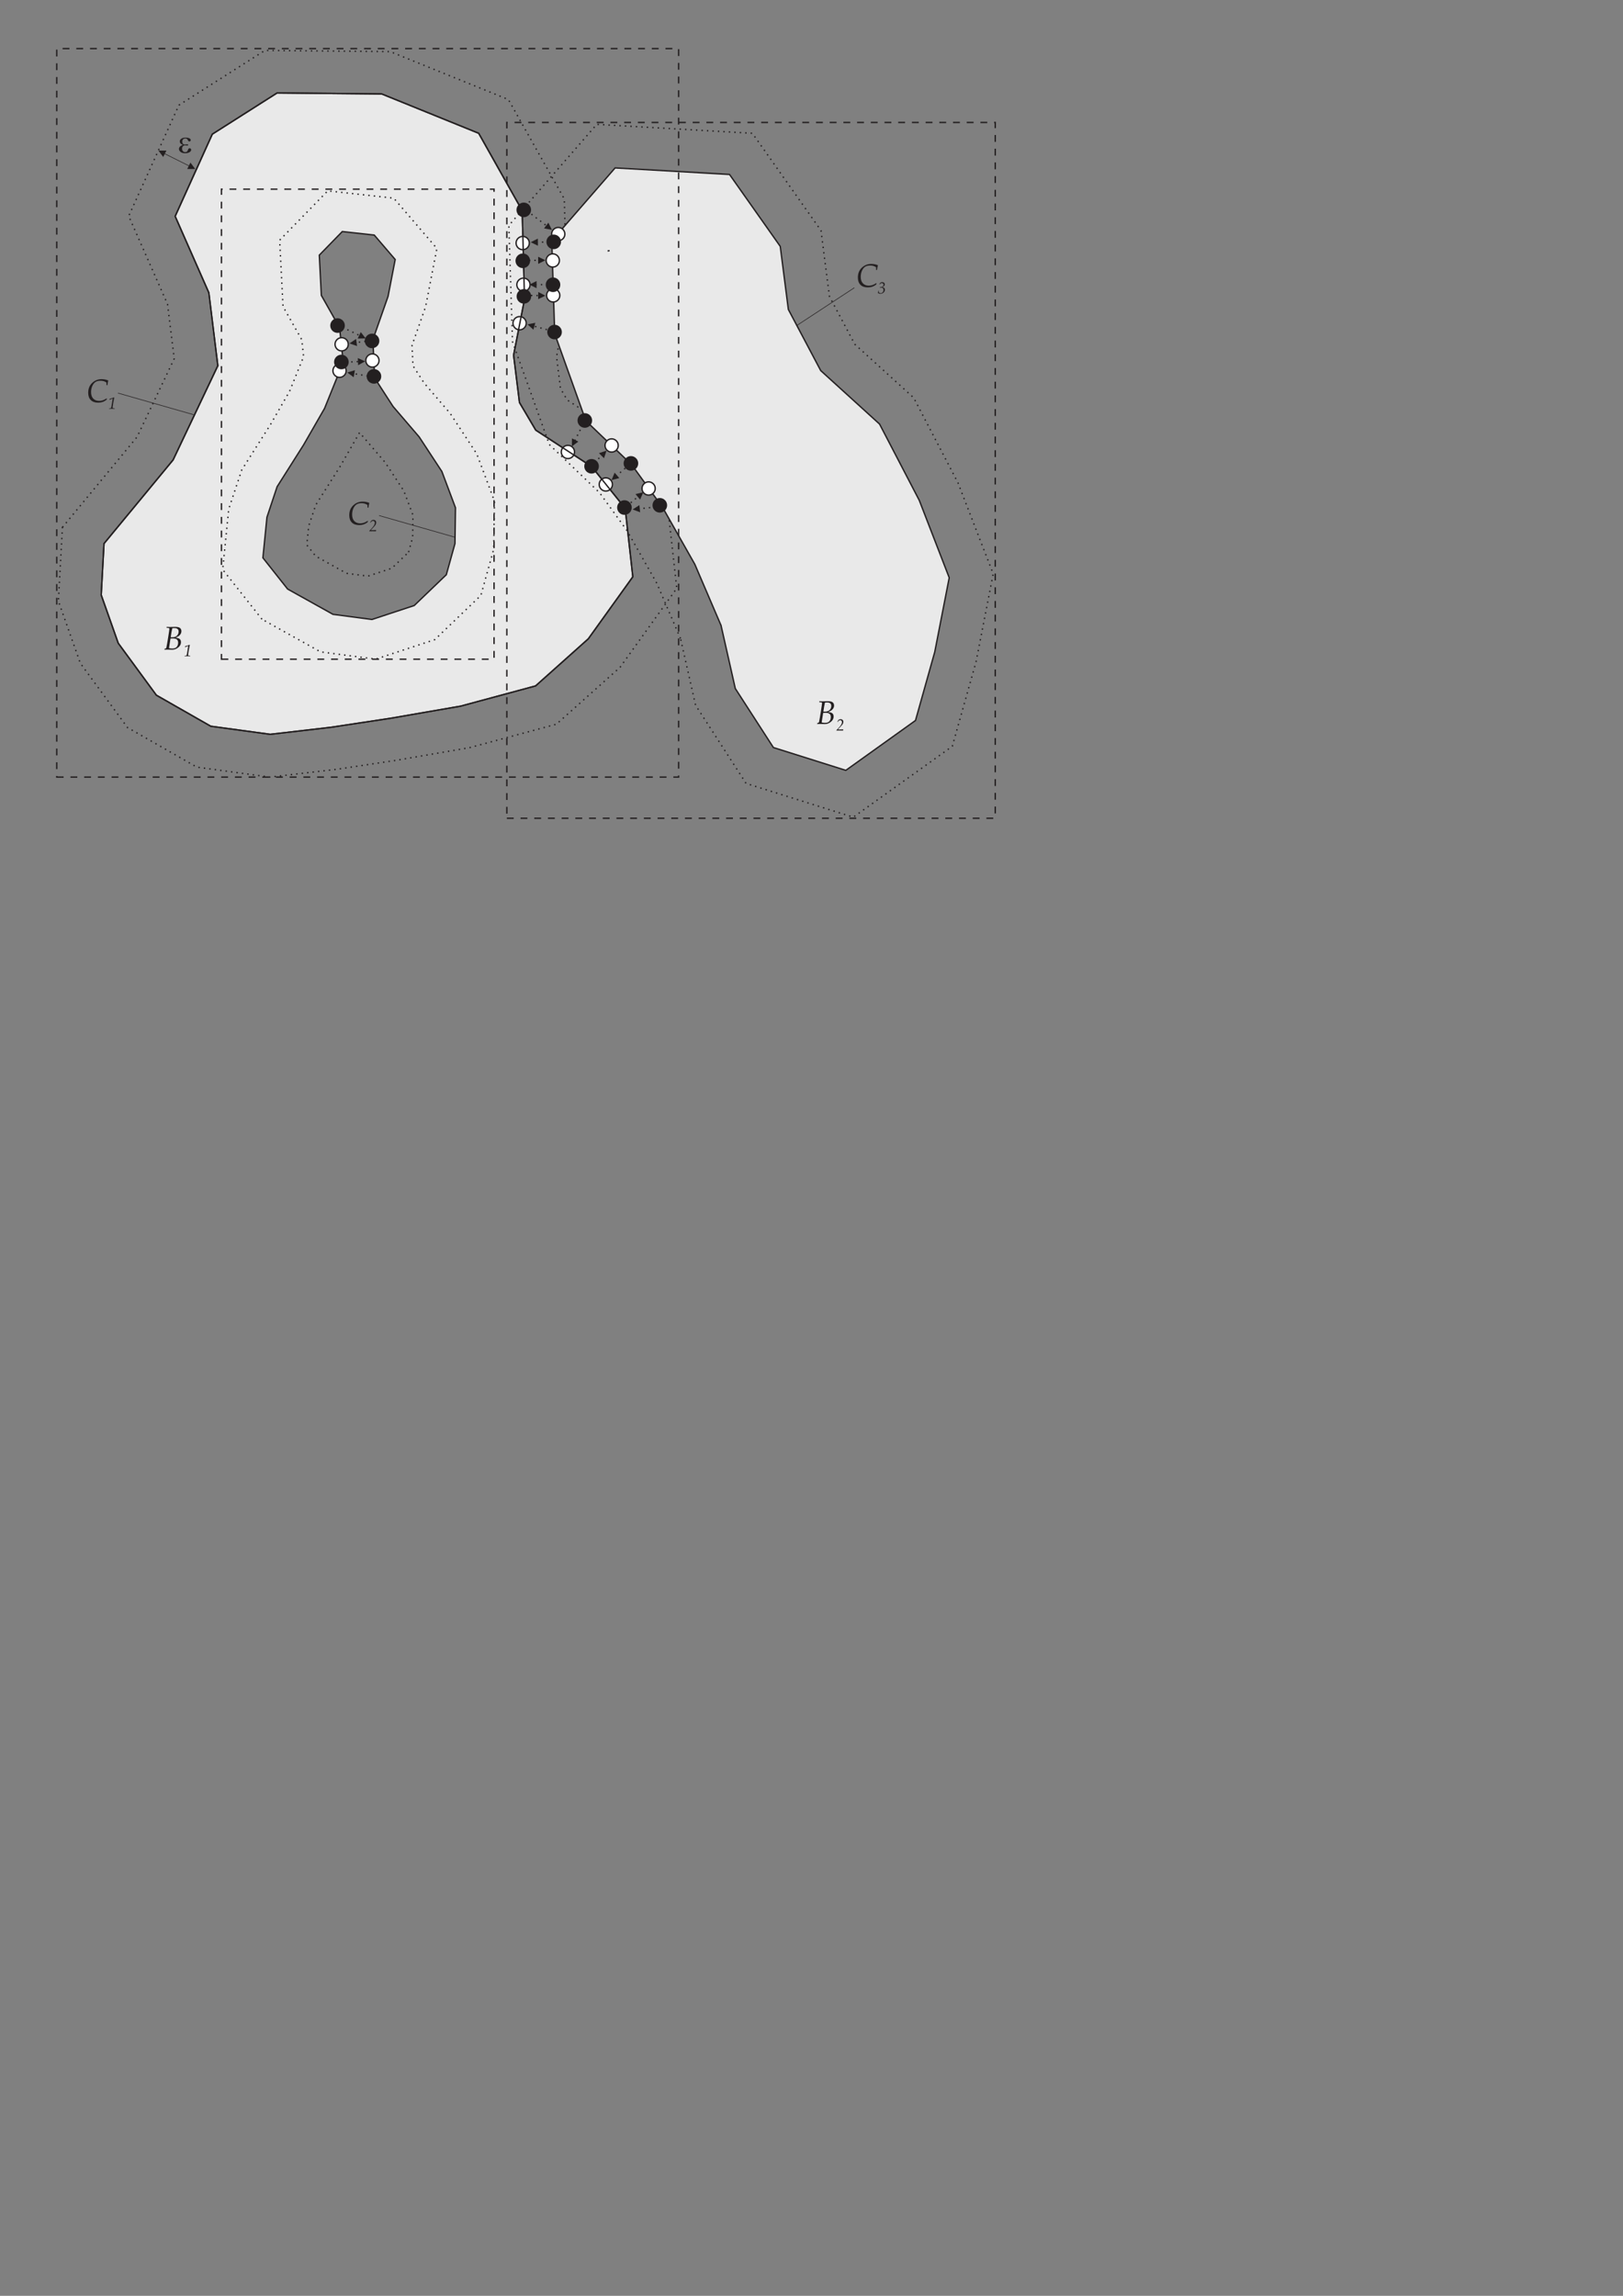 <?xml version="1.0" encoding="UTF-8" standalone="no"?>
<!-- Created with Inkscape (http://www.inkscape.org/) -->

<svg
   xmlns:dc="http://purl.org/dc/elements/1.1/"
   xmlns:cc="http://creativecommons.org/ns#"
   xmlns:rdf="http://www.w3.org/1999/02/22-rdf-syntax-ns#"
   xmlns:svg="http://www.w3.org/2000/svg"
   xmlns="http://www.w3.org/2000/svg"
   xmlns:sodipodi="http://sodipodi.sourceforge.net/DTD/sodipodi-0.dtd"
   xmlns:inkscape="http://www.inkscape.org/namespaces/inkscape"
   width="744.094"
   height="1052.362"
   id="svg2"
   version="1.1"
   inkscape:version="0.48.2 r9819"
   sodipodi:docname="contact_processing.eps">
  <rect width="100%" height="100%" fill="#808080" stroke="none"/>
  <defs
     id="defs4">
    <clipPath
       id="clipPath4410"
       clipPathUnits="userSpaceOnUse">
      <path
         id="path4412"
         clip-rule="evenodd"
         d="m 7267.37,2747.97 -196.89,640.14 -498.85,649.29 -931.52,148.31 26.14,-241.8 775.03,-122.56 486.26,-602.85 104.56,-490.13 235.27,19.6 z" />
    </clipPath>
    <clipPath
       id="clipPath4308"
       clipPathUnits="userSpaceOnUse">
      <path
         id="path4310"
         clip-rule="evenodd"
         d="m 8357.81,3638.35 -855.45,243.06 -880.06,779.8 -323.72,803.62 229.01,73.49 301.41,-728.77 854.73,-724.28 724.27,-211.43 -50.19,-235.49 z" />
    </clipPath>
    <clipPath
       id="clipPath4152"
       clipPathUnits="userSpaceOnUse">
      <path
         id="path4154"
         clip-rule="evenodd"
         d="m 4279.45,2745.78 -143.78,568.56 -614.3,646.98 -869.18,222.2 -431.32,-45.75 26.14,-228.73 431.32,32.67 745.01,-189.51 516.28,-535.89 104.56,-490.13 235.27,19.6 z" />
    </clipPath>
    <clipPath
       id="clipPath4050"
       clipPathUnits="userSpaceOnUse">
      <path
         id="path4052"
         clip-rule="evenodd"
         d="m 5369.89,3636.16 -855.45,243.06 -880.06,779.8 -323.72,803.62 229.01,73.49 301.4,-728.77 854.73,-724.28 724.28,-211.43 -50.19,-235.49 z" />
    </clipPath>
  </defs>
  <sodipodi:namedview
     id="base"
     pagecolor="#ffffff"
     bordercolor="#666666"
     borderopacity="1.0"
     inkscape:pageopacity="0.0"
     inkscape:pageshadow="2"
     inkscape:zoom="0.49497475"
     inkscape:cx="1252.9552"
     inkscape:cy="702.59986"
     inkscape:document-units="px"
     inkscape:current-layer="layer1"
     showgrid="false"
     inkscape:window-width="1920"
     inkscape:window-height="1021"
     inkscape:window-x="0"
     inkscape:window-y="27"
     inkscape:window-maximized="1" />
  <g
     inkscape:label="Layer 1"
     inkscape:groupmode="layer"
     id="layer1">
    <path
       id="path3810"
       style="fill:none;stroke:#231f20;stroke-width:0.628;stroke-linecap:butt;stroke-linejoin:miter;stroke-miterlimit:2.613;stroke-opacity:1;stroke-dasharray:0.628, 1.884;stroke-dashoffset:0"
       d="m 187.306,253.112 1.873,-6.734 0.148,-10.243 -4.184,-11.142 -8.552,-13.024 -11.737,-13.679 -8.999,15.654 -11.1,17.531 -3.233,9.71 -0.859,8.607 4.048,5.114 14.169,7.9 9.788,1.291 10.966,-3.619 7.672,-7.364 z m -158.686,-11.394 34.212,-41.42 17.048,-35.897 -3.081,-25.005 -17.794,-40.358 23.006,-50.835 39.469,-25.095 57.416,0.547 54.179,21.968 25.638,45.57 1.263,47.625 -4.83,24.683 1.815,14.602 3.1,5.258 24.445,15.938 20.803,25.915 4.979,44.443 -26.018,36.236 -29.197,26.081 -39.699,10.717 -33.393,5.774 -27.486,4.158 -30.779,3.58 -33.466,-4.561 -31.792,-18.147 -21.624,-29.478 -10.058,-28.48 1.846,-33.817 z"
       inkscape:connector-curvature="0" />
    <path
       id="path3812"
       style="fill:#e9e9e9;fill-opacity:1;fill-rule:evenodd;stroke:none"
       d="m 131.862,270.008 -11.332,-14.316 1.854,-18.596 4.669,-14.02 12.149,-19.186 9.595,-16.69 8.564,-21.164 -1.682,-15.855 -8.351,-14.783 -0.941,-18.45 10.546,-10.815 14.652,1.62 9.6,11.197 -3.277,16.92 -6.948,19.8 0.802,17.602 8.418,13.012 11.983,13.966 10.424,15.877 6.237,16.61 -0.235,16.43 -3.974,14.286 -14.698,14.107 -19.379,6.397 -17.884,-2.358 -20.792,-11.592 z m -84.172,-20.84 31.674,-38.347 20.509,-43.187 -4.123,-33.458 -15.445,-35.033 17.032,-37.642 29.715,-18.892 47.96,0.458 44.448,18.023 19.938,35.438 1.079,40.665 -5.014,25.62 2.696,21.698 7.464,12.659 25.661,16.727 15.325,19.093 3.517,31.402 -20.408,28.424 -24.164,21.585 -34.381,9.28 -32.305,5.586 -26.953,4.077 -28.008,3.257 -27.295,-3.719 -24.922,-14.226 -17.477,-23.825 -7.808,-22.111 1.286,-23.55"
       inkscape:connector-curvature="0" />
    <path
       id="path3814"
       style="fill:none;stroke:#231f20;stroke-width:0.628;stroke-linecap:butt;stroke-linejoin:miter;stroke-miterlimit:2.613;stroke-opacity:1;stroke-dasharray:none"
       d="m 131.862,270.008 -11.332,-14.316 1.854,-18.596 4.669,-14.02 12.149,-19.186 9.595,-16.69 8.564,-21.164 -1.682,-15.855 -8.351,-14.783 -0.941,-18.45 10.546,-10.815 14.652,1.62 9.6,11.197 -3.277,16.92 -6.948,19.8 0.802,17.602 8.418,13.012 11.983,13.966 10.424,15.877 6.237,16.61 -0.235,16.43 -3.974,14.286 -14.698,14.107 -19.379,6.397 -17.884,-2.358 -20.792,-11.592 z m -84.172,-20.84 31.674,-38.347 20.509,-43.187 -4.123,-33.458 -15.445,-35.033 17.032,-37.642 29.715,-18.892 47.96,0.458 44.448,18.023 19.938,35.438 1.079,40.665 -5.014,25.62 2.696,21.698 7.464,12.659 25.661,16.727 15.325,19.093 3.517,31.402 -20.408,28.424 -24.164,21.585 -34.381,9.28 -32.305,5.586 -26.953,4.077 -28.008,3.257 -27.295,-3.719 -24.922,-14.226 -17.477,-23.825 -7.808,-22.111 1.286,-23.55 z"
       inkscape:connector-curvature="0" />
    <path
       id="path3816"
       style="fill:none;stroke:#231f20;stroke-width:0.628;stroke-linecap:butt;stroke-linejoin:miter;stroke-miterlimit:2.613;stroke-opacity:1;stroke-dasharray:0.628, 1.884;stroke-dashoffset:0"
       d="m 311.99,292.696 -10.88,-25.369 -13.702,-24.182 -12.522,-17.294 -23.039,-22.065 -16.875,-47.132 -1.684,-53.295 40.301,-46.35 71.355,4.088 31.452,44.573 3.876,30.203 11.597,21.9 27.035,24.57 20.288,38.956 16.157,41.721 -7.861,40.335 -10.89,38.738 -45.404,32.494 -49.148,-15.488 -23.144,-35.831 -6.912,-30.569 z"
       inkscape:connector-curvature="0" />
    <path
       id="path3818"
       style="fill:#e9e9e9;fill-opacity:1;fill-rule:evenodd;stroke:none"
       d="m 330.566,286.668 -12.006,-27.994 -14.764,-26.059 -14.188,-19.595 -20.997,-20.108 -14.297,-39.933 -1.346,-42.615 29.038,-33.39 52.459,3 23.257,32.963 3.712,28.913 14.839,28.027 26.985,24.522 18.188,34.926 13.741,35.483 -6.635,34.046 -8.826,31.398 -31.949,22.865 -33.197,-10.462 -17.468,-27.044 -6.545,-28.942"
       inkscape:connector-curvature="0" />
    <path
       id="path3820"
       style="fill:none;stroke:#231f20;stroke-width:0.628;stroke-linecap:butt;stroke-linejoin:miter;stroke-miterlimit:2.613;stroke-opacity:1;stroke-dasharray:none"
       d="m 330.566,286.668 -12.006,-27.994 -14.764,-26.059 -14.188,-19.595 -20.997,-20.108 -14.297,-39.933 -1.346,-42.615 29.038,-33.39 52.459,3 23.257,32.963 3.712,28.913 14.839,28.027 26.985,24.522 18.188,34.926 13.741,35.483 -6.635,34.046 -8.826,31.398 -31.949,22.865 -33.197,-10.462 -17.468,-27.044 -6.545,-28.942 z"
       inkscape:connector-curvature="0" />
    <path
       id="path3822"
       style="fill:#231f20;fill-opacity:1;fill-rule:evenodd;stroke:none"
       d="m 271.217,216.77 c -1.672,0 -3.035,-1.363 -3.035,-3.034 0,-1.673 1.363,-3.035 3.035,-3.035 1.671,0 3.034,1.363 3.034,3.035 0,1.671 -1.363,3.034 -3.034,3.034"
       inkscape:connector-curvature="0" />
    <path
       id="path3824"
       style="fill:none;stroke:#231f20;stroke-width:0.628;stroke-linecap:butt;stroke-linejoin:miter;stroke-miterlimit:2.613;stroke-opacity:1;stroke-dasharray:none"
       d="m 271.217,216.77 c -1.672,0 -3.035,-1.363 -3.035,-3.034 0,-1.673 1.363,-3.035 3.035,-3.035 1.671,0 3.034,1.363 3.034,3.035 0,1.671 -1.363,3.034 -3.034,3.034 z"
       inkscape:connector-curvature="0" />
    <path
       id="path3826"
       style="fill:#231f20;fill-opacity:1;fill-rule:evenodd;stroke:none"
       d="m 286.284,235.685 c -1.672,0 -3.034,-1.363 -3.034,-3.035 0,-1.671 1.363,-3.034 3.034,-3.034 1.672,0 3.034,1.363 3.034,3.034 0,1.672 -1.363,3.035 -3.034,3.035"
       inkscape:connector-curvature="0" />
    <path
       id="path3828"
       style="fill:none;stroke:#231f20;stroke-width:0.628;stroke-linecap:butt;stroke-linejoin:miter;stroke-miterlimit:2.613;stroke-opacity:1;stroke-dasharray:none"
       d="m 286.284,235.685 c -1.672,0 -3.034,-1.363 -3.034,-3.035 0,-1.671 1.363,-3.034 3.034,-3.034 1.672,0 3.034,1.363 3.034,3.034 0,1.672 -1.363,3.035 -3.034,3.035 z"
       inkscape:connector-curvature="0" />
    <path
       id="path3830"
       style="fill:#231f20;fill-opacity:1;fill-rule:evenodd;stroke:none"
       d="m 239.69,122.574 c -1.672,0 -3.035,-1.365 -3.035,-3.038 0,-1.673 1.363,-3.038 3.035,-3.038 1.672,0 3.034,1.365 3.034,3.038 0,1.673 -1.363,3.038 -3.034,3.038"
       inkscape:connector-curvature="0" />
    <path
       id="path3832"
       style="fill:none;stroke:#231f20;stroke-width:0.628;stroke-linecap:butt;stroke-linejoin:miter;stroke-miterlimit:2.613;stroke-opacity:1;stroke-dasharray:none"
       d="m 239.69,122.574 c -1.672,0 -3.035,-1.365 -3.035,-3.038 0,-1.673 1.363,-3.038 3.035,-3.038 1.672,0 3.034,1.365 3.034,3.038 0,1.673 -1.363,3.038 -3.034,3.038 z"
       inkscape:connector-curvature="0" />
    <path
       id="path3834"
       style="fill:#231f20;fill-opacity:1;fill-rule:evenodd;stroke:none"
       d="m 240.131,99.249 c -1.671,0 -3.034,-1.365 -3.034,-3.038 0,-1.673 1.363,-3.038 3.034,-3.038 1.673,0 3.035,1.365 3.035,3.038 0,1.673 -1.363,3.038 -3.035,3.038"
       inkscape:connector-curvature="0" />
    <path
       id="path3836"
       style="fill:none;stroke:#231f20;stroke-width:0.628;stroke-linecap:butt;stroke-linejoin:miter;stroke-miterlimit:2.613;stroke-opacity:1;stroke-dasharray:none"
       d="m 240.131,99.249 c -1.671,0 -3.034,-1.365 -3.034,-3.038 0,-1.673 1.363,-3.038 3.034,-3.038 1.673,0 3.035,1.365 3.035,3.038 0,1.673 -1.363,3.038 -3.035,3.038 z"
       inkscape:connector-curvature="0" />
    <path
       id="path3838"
       style="fill:#231f20;fill-opacity:1;fill-rule:evenodd;stroke:none"
       d="m 268.121,195.776 c -1.672,0 -3.035,-1.363 -3.035,-3.034 0,-1.672 1.363,-3.035 3.035,-3.035 1.672,0 3.034,1.363 3.034,3.035 0,1.672 -1.363,3.034 -3.034,3.034"
       inkscape:connector-curvature="0" />
    <path
       id="path3840"
       style="fill:none;stroke:#231f20;stroke-width:0.628;stroke-linecap:butt;stroke-linejoin:miter;stroke-miterlimit:2.613;stroke-opacity:1;stroke-dasharray:none"
       d="m 268.121,195.776 c -1.672,0 -3.035,-1.363 -3.035,-3.034 0,-1.672 1.363,-3.035 3.035,-3.035 1.672,0 3.034,1.363 3.034,3.035 0,1.672 -1.363,3.034 -3.034,3.034 z"
       inkscape:connector-curvature="0" />
    <path
       id="path3842"
       style="fill:#231f20;fill-opacity:1;fill-rule:evenodd;stroke:none"
       d="m 289.258,215.443 c -1.671,0 -3.034,-1.363 -3.034,-3.034 0,-1.672 1.363,-3.035 3.034,-3.035 1.673,0 3.035,1.363 3.035,3.035 0,1.672 -1.363,3.034 -3.035,3.034"
       inkscape:connector-curvature="0" />
    <path
       id="path3844"
       style="fill:none;stroke:#231f20;stroke-width:0.628;stroke-linecap:butt;stroke-linejoin:miter;stroke-miterlimit:2.613;stroke-opacity:1;stroke-dasharray:none"
       d="m 289.258,215.443 c -1.671,0 -3.034,-1.363 -3.034,-3.034 0,-1.672 1.363,-3.035 3.034,-3.035 1.673,0 3.035,1.363 3.035,3.035 0,1.672 -1.363,3.034 -3.035,3.034 z"
       inkscape:connector-curvature="0" />
    <path
       id="path3846"
       style="fill:#ffffff;fill-opacity:1;fill-rule:evenodd;stroke:none"
       d="m 253.63,138.436 c -1.672,0 -3.034,-1.365 -3.034,-3.038 0,-1.673 1.363,-3.03 3.034,-3.03 1.672,0 3.034,1.357 3.034,3.03 0,1.673 -1.363,3.038 -3.034,3.038"
       inkscape:connector-curvature="0" />
    <path
       id="path3848"
       style="fill:none;stroke:#231f20;stroke-width:0.628;stroke-linecap:butt;stroke-linejoin:miter;stroke-miterlimit:2.613;stroke-opacity:1;stroke-dasharray:none"
       d="m 253.63,138.436 c -1.672,0 -3.034,-1.365 -3.034,-3.038 0,-1.673 1.363,-3.03 3.034,-3.03 1.672,0 3.034,1.357 3.034,3.03 0,1.673 -1.363,3.038 -3.034,3.038 z"
       inkscape:connector-curvature="0" />
    <path
       id="path3850"
       style="fill:#ffffff;fill-opacity:1;fill-rule:evenodd;stroke:none"
       d="m 253.434,122.424 c -1.672,0 -3.035,-1.365 -3.035,-3.03 0,-1.673 1.363,-3.038 3.035,-3.038 1.671,0 3.034,1.365 3.034,3.038 0,1.665 -1.363,3.03 -3.034,3.03"
       inkscape:connector-curvature="0" />
    <path
       id="path3852"
       style="fill:none;stroke:#231f20;stroke-width:0.628;stroke-linecap:butt;stroke-linejoin:miter;stroke-miterlimit:2.613;stroke-opacity:1;stroke-dasharray:none"
       d="m 253.434,122.424 c -1.672,0 -3.035,-1.365 -3.035,-3.03 0,-1.673 1.363,-3.038 3.035,-3.038 1.671,0 3.034,1.365 3.034,3.038 0,1.665 -1.363,3.03 -3.034,3.03 z"
       inkscape:connector-curvature="0" />
    <path
       id="path3854"
       style="fill:#ffffff;fill-opacity:1;fill-rule:evenodd;stroke:none"
       d="m 255.945,110.334 c -1.672,0 -3.034,-1.365 -3.034,-3.03 0,-1.673 1.363,-3.038 3.034,-3.038 1.672,0 3.034,1.365 3.034,3.038 0,1.665 -1.363,3.03 -3.034,3.03"
       inkscape:connector-curvature="0" />
    <path
       id="path3856"
       style="fill:none;stroke:#231f20;stroke-width:0.628;stroke-linecap:butt;stroke-linejoin:miter;stroke-miterlimit:2.613;stroke-opacity:1;stroke-dasharray:none"
       d="m 255.945,110.334 c -1.672,0 -3.034,-1.365 -3.034,-3.03 0,-1.673 1.363,-3.038 3.034,-3.038 1.672,0 3.034,1.365 3.034,3.038 0,1.665 -1.363,3.03 -3.034,3.03 z"
       inkscape:connector-curvature="0" />
    <path
       id="path3858"
       style="fill:#ffffff;fill-opacity:1;fill-rule:evenodd;stroke:none"
       d="m 238.224,151.186 c -1.672,0 -3.035,-1.365 -3.035,-3.038 0,-1.673 1.363,-3.03 3.035,-3.03 1.672,0 3.034,1.357 3.034,3.03 0,1.673 -1.363,3.038 -3.034,3.038"
       inkscape:connector-curvature="0" />
    <path
       id="path3860"
       style="fill:none;stroke:#231f20;stroke-width:0.628;stroke-linecap:butt;stroke-linejoin:miter;stroke-miterlimit:2.613;stroke-opacity:1;stroke-dasharray:none"
       d="m 238.224,151.186 c -1.672,0 -3.035,-1.365 -3.035,-3.038 0,-1.673 1.363,-3.03 3.035,-3.03 1.672,0 3.034,1.357 3.034,3.03 0,1.673 -1.363,3.038 -3.034,3.038 z"
       inkscape:connector-curvature="0" />
    <path
       id="path3862"
       style="fill:none;stroke:#231f20;stroke-width:0.628;stroke-linecap:butt;stroke-linejoin:miter;stroke-miterlimit:2.613;stroke-opacity:1;stroke-dasharray:none"
       d="m 279.474,114.871 c -0.284,0.083 -0.605,0.142 -0.913,0.142"
       inkscape:connector-curvature="0" />
    <path
       id="path3864"
       style="fill:#ffffff;fill-opacity:1;fill-rule:evenodd;stroke:none"
       d="m 239.643,114.451 c -1.671,0 -3.034,-1.365 -3.034,-3.038 0,-1.673 1.363,-3.038 3.034,-3.038 1.672,0 3.035,1.365 3.035,3.038 0,1.673 -1.363,3.038 -3.035,3.038"
       inkscape:connector-curvature="0" />
    <path
       id="path3866"
       style="fill:none;stroke:#231f20;stroke-width:0.628;stroke-linecap:butt;stroke-linejoin:miter;stroke-miterlimit:2.613;stroke-opacity:1;stroke-dasharray:none"
       d="m 239.643,114.451 c -1.671,0 -3.034,-1.365 -3.034,-3.038 0,-1.673 1.363,-3.038 3.034,-3.038 1.672,0 3.035,1.365 3.035,3.038 0,1.673 -1.363,3.038 -3.035,3.038 z"
       inkscape:connector-curvature="0" />
    <path
       id="path3868"
       style="fill:#ffffff;fill-opacity:1;fill-rule:evenodd;stroke:none"
       d="m 260.364,210.206 c -1.672,0 -3.035,-1.363 -3.035,-3.034 0,-1.672 1.363,-3.035 3.035,-3.035 1.672,0 3.034,1.363 3.034,3.035 0,1.671 -1.363,3.034 -3.034,3.034"
       inkscape:connector-curvature="0" />
    <path
       id="path3870"
       style="fill:none;stroke:#231f20;stroke-width:0.628;stroke-linecap:butt;stroke-linejoin:miter;stroke-miterlimit:2.613;stroke-opacity:1;stroke-dasharray:none"
       d="m 260.364,210.206 c -1.672,0 -3.035,-1.363 -3.035,-3.034 0,-1.672 1.363,-3.035 3.035,-3.035 1.672,0 3.034,1.363 3.034,3.035 0,1.671 -1.363,3.034 -3.034,3.034 z"
       inkscape:connector-curvature="0" />
    <path
       id="path3872"
       style="fill:#ffffff;fill-opacity:1;fill-rule:evenodd;stroke:none"
       d="m 280.413,207.231 c -1.672,0 -3.034,-1.363 -3.034,-3.034 0,-1.672 1.363,-3.034 3.034,-3.034 1.672,0 3.035,1.363 3.035,3.034 0,1.672 -1.363,3.034 -3.035,3.034"
       inkscape:connector-curvature="0" />
    <path
       id="path3874"
       style="fill:none;stroke:#231f20;stroke-width:0.628;stroke-linecap:butt;stroke-linejoin:miter;stroke-miterlimit:2.613;stroke-opacity:1;stroke-dasharray:none"
       d="m 280.413,207.231 c -1.672,0 -3.034,-1.363 -3.034,-3.034 0,-1.672 1.363,-3.034 3.034,-3.034 1.672,0 3.035,1.363 3.035,3.034 0,1.672 -1.363,3.034 -3.035,3.034 z"
       inkscape:connector-curvature="0" />
    <path
       id="path3876"
       style="fill:#ffffff;fill-opacity:1;fill-rule:evenodd;stroke:none"
       d="m 277.752,225.105 c -1.671,0 -3.034,-1.363 -3.034,-3.034 0,-1.673 1.363,-3.035 3.034,-3.035 1.673,0 3.035,1.363 3.035,3.035 0,1.671 -1.363,3.034 -3.035,3.034"
       inkscape:connector-curvature="0" />
    <path
       id="path3878"
       style="fill:none;stroke:#231f20;stroke-width:0.628;stroke-linecap:butt;stroke-linejoin:miter;stroke-miterlimit:2.613;stroke-opacity:1;stroke-dasharray:none"
       d="m 277.752,225.105 c -1.671,0 -3.034,-1.363 -3.034,-3.034 0,-1.673 1.363,-3.035 3.034,-3.035 1.673,0 3.035,1.363 3.035,3.035 0,1.671 -1.363,3.034 -3.035,3.034 z"
       inkscape:connector-curvature="0" />
    <path
       id="path3880"
       style="fill:#ffffff;fill-opacity:1;fill-rule:evenodd;stroke:none"
       d="m 297.369,226.95 c -1.671,0 -3.034,-1.363 -3.034,-3.034 0,-1.672 1.363,-3.035 3.034,-3.035 1.673,0 3.035,1.363 3.035,3.035 0,1.672 -1.363,3.034 -3.035,3.034"
       inkscape:connector-curvature="0" />
    <path
       id="path3882"
       style="fill:none;stroke:#231f20;stroke-width:0.628;stroke-linecap:butt;stroke-linejoin:miter;stroke-miterlimit:2.613;stroke-opacity:1;stroke-dasharray:none"
       d="m 297.369,226.95 c -1.671,0 -3.034,-1.363 -3.034,-3.034 0,-1.672 1.363,-3.035 3.034,-3.035 1.673,0 3.035,1.363 3.035,3.035 0,1.672 -1.363,3.034 -3.035,3.034 z"
       inkscape:connector-curvature="0" />
    <path
       id="path3884"
       style="fill:#231f20;fill-opacity:1;fill-rule:evenodd;stroke:none"
       d="m 253.86,113.904 c -1.672,0 -3.034,-1.365 -3.034,-3.038 0,-1.673 1.363,-3.038 3.034,-3.038 1.672,0 3.034,1.365 3.034,3.038 0,1.673 -1.363,3.038 -3.034,3.038"
       inkscape:connector-curvature="0" />
    <path
       id="path3886"
       style="fill:none;stroke:#231f20;stroke-width:0.628;stroke-linecap:butt;stroke-linejoin:miter;stroke-miterlimit:2.613;stroke-opacity:1;stroke-dasharray:none"
       d="m 253.86,113.904 c -1.672,0 -3.034,-1.365 -3.034,-3.038 0,-1.673 1.363,-3.038 3.034,-3.038 1.672,0 3.034,1.365 3.034,3.038 0,1.673 -1.363,3.038 -3.034,3.038 z"
       inkscape:connector-curvature="0" />
    <path
       id="path3888"
       style="fill:#231f20;fill-opacity:1;fill-rule:evenodd;stroke:none"
       d="m 254.246,155.244 c -1.672,0 -3.034,-1.357 -3.034,-3.03 0,-1.673 1.363,-3.038 3.034,-3.038 1.672,0 3.035,1.365 3.035,3.038 0,1.673 -1.363,3.03 -3.035,3.03"
       inkscape:connector-curvature="0" />
    <path
       id="path3890"
       style="fill:none;stroke:#231f20;stroke-width:0.628;stroke-linecap:butt;stroke-linejoin:miter;stroke-miterlimit:2.613;stroke-opacity:1;stroke-dasharray:none"
       d="m 254.246,155.244 c -1.672,0 -3.034,-1.357 -3.034,-3.03 0,-1.673 1.363,-3.038 3.034,-3.038 1.672,0 3.035,1.365 3.035,3.038 0,1.673 -1.363,3.03 -3.035,3.03 z"
       inkscape:connector-curvature="0" />
    <path
       id="path3892"
       style="fill:#231f20;fill-opacity:1;fill-rule:evenodd;stroke:none"
       d="m 302.502,234.657 c -1.672,0 -3.035,-1.363 -3.035,-3.034 0,-1.673 1.363,-3.035 3.035,-3.035 1.672,0 3.034,1.363 3.034,3.035 0,1.671 -1.363,3.034 -3.034,3.034"
       inkscape:connector-curvature="0" />
    <path
       id="path3894"
       style="fill:none;stroke:#231f20;stroke-width:0.628;stroke-linecap:butt;stroke-linejoin:miter;stroke-miterlimit:2.613;stroke-opacity:1;stroke-dasharray:none"
       d="m 302.502,234.657 c -1.672,0 -3.035,-1.363 -3.035,-3.034 0,-1.673 1.363,-3.035 3.035,-3.035 1.672,0 3.034,1.363 3.034,3.035 0,1.671 -1.363,3.034 -3.034,3.034 z"
       inkscape:connector-curvature="0" />
    <path
       id="path3896"
       style="fill:none;stroke:#231f20;stroke-width:0.628;stroke-linecap:butt;stroke-linejoin:miter;stroke-miterlimit:2.613;stroke-opacity:1;stroke-dasharray:0.628, 1.884;stroke-dashoffset:0"
       d="m 254.097,110.941 -7.535,0.06"
       inkscape:connector-curvature="0" />
    <path
       id="path3898"
       style="fill:#231f20;fill-opacity:1;fill-rule:evenodd;stroke:none"
       d="m 243.323,111.031 3.296,1.613 -0.029,-3.277 -3.268,1.665"
       inkscape:connector-curvature="0" />
    <path
       id="path3900"
       style="fill:none;stroke:#231f20;stroke-width:0.628;stroke-linecap:butt;stroke-linejoin:miter;stroke-miterlimit:2.613;stroke-opacity:1;stroke-dasharray:0.628, 1.884;stroke-dashoffset:0"
       d="m 239.963,119.379 6.813,-0.052"
       inkscape:connector-curvature="0" />
    <path
       id="path3902"
       style="fill:#231f20;fill-opacity:1;fill-rule:evenodd;stroke:none"
       d="m 250.015,119.304 -3.295,-1.613 0.025,3.277 3.269,-1.665"
       inkscape:connector-curvature="0" />
    <path
       id="path3904"
       style="fill:none;stroke:#231f20;stroke-width:0.628;stroke-linecap:butt;stroke-linejoin:miter;stroke-miterlimit:2.613;stroke-opacity:1;stroke-dasharray:0.628, 1.884;stroke-dashoffset:0"
       d="m 241.63,96.631 8.83,6.773"
       inkscape:connector-curvature="0" />
    <path
       id="path3906"
       style="fill:#231f20;fill-opacity:1;fill-rule:evenodd;stroke:none"
       d="m 253.03,105.376 -1.607,-3.3 -1.997,2.603 3.604,0.698"
       inkscape:connector-curvature="0" />
    <path
       id="path3908"
       style="fill:none;stroke:#231f20;stroke-width:0.628;stroke-linecap:butt;stroke-linejoin:miter;stroke-miterlimit:2.613;stroke-opacity:1;stroke-dasharray:0.628, 1.884;stroke-dashoffset:0"
       d="m 253.163,151.764 -8.206,-2.228"
       inkscape:connector-curvature="0" />
    <path
       id="path3910"
       style="fill:#231f20;fill-opacity:1;fill-rule:evenodd;stroke:none"
       d="m 241.831,148.689 2.738,2.445 0.858,-3.165 -3.596,0.72"
       inkscape:connector-curvature="0" />
    <path
       id="path3912"
       style="fill:none;stroke:#231f20;stroke-width:0.628;stroke-linecap:butt;stroke-linejoin:miter;stroke-miterlimit:2.613;stroke-opacity:1;stroke-dasharray:0.628, 1.884;stroke-dashoffset:0"
       d="m 238.398,135.376 8.403,0.113"
       inkscape:connector-curvature="0" />
    <path
       id="path3914"
       style="fill:#231f20;fill-opacity:1;fill-rule:evenodd;stroke:none"
       d="m 250.04,135.534 -3.259,-1.68 -0.046,3.277 3.304,-1.597"
       inkscape:connector-curvature="0" />
    <path
       id="path3916"
       style="fill:none;stroke:#231f20;stroke-width:0.628;stroke-linecap:butt;stroke-linejoin:miter;stroke-miterlimit:2.613;stroke-opacity:1;stroke-dasharray:0.628, 1.884;stroke-dashoffset:0"
       d="m 268.314,192.519 -4.651,9.203"
       inkscape:connector-curvature="0" />
    <path
       id="path3918"
       style="fill:#231f20;fill-opacity:1;fill-rule:evenodd;stroke:none"
       d="m 262.203,204.612 2.945,-2.188 -2.929,-1.48 -0.017,3.669"
       inkscape:connector-curvature="0" />
    <path
       id="path3920"
       style="fill:none;stroke:#231f20;stroke-width:0.628;stroke-linecap:butt;stroke-linejoin:miter;stroke-miterlimit:2.613;stroke-opacity:1;stroke-dasharray:0.628, 1.884;stroke-dashoffset:0"
       d="m 272.53,212.112 3.261,-3.256"
       inkscape:connector-curvature="0" />
    <path
       id="path3922"
       style="fill:#231f20;fill-opacity:1;fill-rule:evenodd;stroke:none"
       d="m 278.083,206.568 -3.482,1.157 2.319,2.323 1.163,-3.48"
       inkscape:connector-curvature="0" />
    <path
       id="path3924"
       style="fill:none;stroke:#231f20;stroke-width:0.628;stroke-linecap:butt;stroke-linejoin:miter;stroke-miterlimit:2.613;stroke-opacity:1;stroke-dasharray:0.628, 1.884;stroke-dashoffset:0"
       d="m 288.527,212.991 -5.696,4.944"
       inkscape:connector-curvature="0" />
    <path
       id="path3926"
       style="fill:#231f20;fill-opacity:1;fill-rule:evenodd;stroke:none"
       d="m 280.384,220.058 3.554,-0.912 -2.151,-2.479 -1.403,3.391"
       inkscape:connector-curvature="0" />
    <path
       id="path3928"
       style="fill:none;stroke:#231f20;stroke-width:0.628;stroke-linecap:butt;stroke-linejoin:miter;stroke-miterlimit:2.613;stroke-opacity:1;stroke-dasharray:0.628, 1.884;stroke-dashoffset:0"
       d="m 289.181,230.461 3.267,-2.744"
       inkscape:connector-curvature="0" />
    <path
       id="path3930"
       style="fill:#231f20;fill-opacity:1;fill-rule:evenodd;stroke:none"
       d="m 294.928,225.633 -3.568,0.854 2.111,2.514 1.457,-3.368"
       inkscape:connector-curvature="0" />
    <path
       id="path3932"
       style="fill:#231f20;fill-opacity:1;fill-rule:evenodd;stroke:none"
       d="m 253.543,133.561 c -1.671,0 -3.034,-1.357 -3.034,-3.03 0,-1.673 1.363,-3.038 3.034,-3.038 1.672,0 3.035,1.365 3.035,3.038 0,1.673 -1.363,3.03 -3.035,3.03"
       inkscape:connector-curvature="0" />
    <path
       id="path3934"
       style="fill:none;stroke:#231f20;stroke-width:0.628;stroke-linecap:butt;stroke-linejoin:miter;stroke-miterlimit:2.613;stroke-opacity:1;stroke-dasharray:none"
       d="m 253.543,133.561 c -1.671,0 -3.034,-1.357 -3.034,-3.03 0,-1.673 1.363,-3.038 3.034,-3.038 1.672,0 3.035,1.365 3.035,3.038 0,1.673 -1.363,3.03 -3.035,3.03 z"
       inkscape:connector-curvature="0" />
    <path
       id="path3936"
       style="fill:#ffffff;fill-opacity:1;fill-rule:evenodd;stroke:none"
       d="m 239.985,133.546 c -1.672,0 -3.034,-1.365 -3.034,-3.038 0,-1.665 1.363,-3.03 3.034,-3.03 1.672,0 3.034,1.365 3.034,3.03 0,1.673 -1.363,3.038 -3.034,3.038"
       inkscape:connector-curvature="0" />
    <path
       id="path3938"
       style="fill:none;stroke:#231f20;stroke-width:0.628;stroke-linecap:butt;stroke-linejoin:miter;stroke-miterlimit:2.613;stroke-opacity:1;stroke-dasharray:none"
       d="m 239.985,133.546 c -1.672,0 -3.034,-1.365 -3.034,-3.038 0,-1.665 1.363,-3.03 3.034,-3.03 1.672,0 3.034,1.365 3.034,3.03 0,1.673 -1.363,3.038 -3.034,3.038 z"
       inkscape:connector-curvature="0" />
    <path
       id="path3940"
       style="fill:#231f20;fill-opacity:1;fill-rule:evenodd;stroke:none"
       d="m 240.186,138.871 c -1.672,0 -3.034,-1.357 -3.034,-3.03 0,-1.673 1.363,-3.038 3.034,-3.038 1.672,0 3.035,1.365 3.035,3.038 0,1.673 -1.363,3.03 -3.035,3.03"
       inkscape:connector-curvature="0" />
    <path
       id="path3942"
       style="fill:none;stroke:#231f20;stroke-width:0.628;stroke-linecap:butt;stroke-linejoin:miter;stroke-miterlimit:2.613;stroke-opacity:1;stroke-dasharray:none"
       d="m 240.186,138.871 c -1.672,0 -3.034,-1.357 -3.034,-3.03 0,-1.673 1.363,-3.038 3.034,-3.038 1.672,0 3.035,1.365 3.035,3.038 0,1.673 -1.363,3.03 -3.035,3.03 z"
       inkscape:connector-curvature="0" />
    <path
       id="path3944"
       style="fill:none;stroke:#231f20;stroke-width:0.628;stroke-linecap:butt;stroke-linejoin:miter;stroke-miterlimit:2.613;stroke-opacity:1;stroke-dasharray:0.628, 1.884;stroke-dashoffset:0"
       d="m 253.627,130.486 -7.671,-0.015"
       inkscape:connector-curvature="0" />
    <path
       id="path3946"
       style="fill:#231f20;fill-opacity:1;fill-rule:evenodd;stroke:none"
       d="m 242.718,130.464 3.277,1.643 0.009,-3.277 -3.287,1.635"
       inkscape:connector-curvature="0" />
    <path
       id="path3948"
       style="fill:none;stroke:#231f20;stroke-width:0.628;stroke-linecap:butt;stroke-linejoin:miter;stroke-miterlimit:2.613;stroke-opacity:1;stroke-dasharray:0.628, 1.884;stroke-dashoffset:0"
       d="m 303.094,232.154 -9.824,1.033"
       inkscape:connector-curvature="0" />
    <path
       id="path3950"
       style="fill:#231f20;fill-opacity:1;fill-rule:evenodd;stroke:none"
       d="m 290.049,233.526 3.436,1.289 -0.344,-3.265 -3.092,1.976"
       inkscape:connector-curvature="0" />
    <path
       id="path3952"
       style="fill:#231f20;fill-opacity:1;fill-rule:evenodd;stroke:none"
       d="m 154.752,152.274 c -1.672,0 -3.034,-1.365 -3.034,-3.038 0,-1.665 1.363,-3.03 3.034,-3.03 1.672,0 3.035,1.365 3.035,3.03 0,1.673 -1.363,3.038 -3.035,3.038"
       inkscape:connector-curvature="0" />
    <path
       id="path3954"
       style="fill:none;stroke:#231f20;stroke-width:0.628;stroke-linecap:butt;stroke-linejoin:miter;stroke-miterlimit:2.613;stroke-opacity:1;stroke-dasharray:none"
       d="m 154.752,152.274 c -1.672,0 -3.034,-1.365 -3.034,-3.038 0,-1.665 1.363,-3.03 3.034,-3.03 1.672,0 3.035,1.365 3.035,3.03 0,1.673 -1.363,3.038 -3.035,3.038 z"
       inkscape:connector-curvature="0" />
    <path
       id="path3956"
       style="fill:#231f20;fill-opacity:1;fill-rule:evenodd;stroke:none"
       d="m 170.571,159.301 c -1.672,0 -3.034,-1.357 -3.034,-3.03 0,-1.673 1.363,-3.038 3.034,-3.038 1.672,0 3.034,1.365 3.034,3.038 0,1.673 -1.363,3.03 -3.034,3.03"
       inkscape:connector-curvature="0" />
    <path
       id="path3958"
       style="fill:none;stroke:#231f20;stroke-width:0.628;stroke-linecap:butt;stroke-linejoin:miter;stroke-miterlimit:2.613;stroke-opacity:1;stroke-dasharray:none"
       d="m 170.571,159.301 c -1.672,0 -3.034,-1.357 -3.034,-3.03 0,-1.673 1.363,-3.038 3.034,-3.038 1.672,0 3.034,1.365 3.034,3.038 0,1.673 -1.363,3.03 -3.034,3.03 z"
       inkscape:connector-curvature="0" />
    <path
       id="path3960"
       style="fill:#231f20;fill-opacity:1;fill-rule:evenodd;stroke:none"
       d="m 171.449,175.561 c -1.671,0 -3.034,-1.365 -3.034,-3.03 0,-1.673 1.363,-3.038 3.034,-3.038 1.673,0 3.035,1.365 3.035,3.038 0,1.665 -1.363,3.03 -3.035,3.03"
       inkscape:connector-curvature="0" />
    <path
       id="path3962"
       style="fill:none;stroke:#231f20;stroke-width:0.628;stroke-linecap:butt;stroke-linejoin:miter;stroke-miterlimit:2.613;stroke-opacity:1;stroke-dasharray:none"
       d="m 171.449,175.561 c -1.671,0 -3.034,-1.365 -3.034,-3.03 0,-1.673 1.363,-3.038 3.034,-3.038 1.673,0 3.035,1.365 3.035,3.038 0,1.665 -1.363,3.03 -3.035,3.03 z"
       inkscape:connector-curvature="0" />
    <path
       id="path3964"
       style="fill:#ffffff;fill-opacity:1;fill-rule:evenodd;stroke:none"
       d="m 156.639,160.854 c -1.672,0 -3.034,-1.365 -3.034,-3.038 0,-1.673 1.363,-3.03 3.034,-3.03 1.672,0 3.035,1.357 3.035,3.03 0,1.673 -1.363,3.038 -3.035,3.038"
       inkscape:connector-curvature="0" />
    <path
       id="path3966"
       style="fill:none;stroke:#231f20;stroke-width:0.628;stroke-linecap:butt;stroke-linejoin:miter;stroke-miterlimit:2.613;stroke-opacity:1;stroke-dasharray:none"
       d="m 156.639,160.854 c -1.672,0 -3.034,-1.365 -3.034,-3.038 0,-1.673 1.363,-3.03 3.034,-3.03 1.672,0 3.035,1.357 3.035,3.03 0,1.673 -1.363,3.038 -3.035,3.038 z"
       inkscape:connector-curvature="0" />
    <path
       id="path3968"
       style="fill:#ffffff;fill-opacity:1;fill-rule:evenodd;stroke:none"
       d="m 155.668,172.981 c -1.671,0 -3.034,-1.365 -3.034,-3.038 0,-1.673 1.363,-3.038 3.034,-3.038 1.672,0 3.035,1.365 3.035,3.038 0,1.673 -1.363,3.038 -3.035,3.038"
       inkscape:connector-curvature="0" />
    <path
       id="path3970"
       style="fill:none;stroke:#231f20;stroke-width:0.628;stroke-linecap:butt;stroke-linejoin:miter;stroke-miterlimit:2.613;stroke-opacity:1;stroke-dasharray:none"
       d="m 155.668,172.981 c -1.671,0 -3.034,-1.365 -3.034,-3.038 0,-1.673 1.363,-3.038 3.034,-3.038 1.672,0 3.035,1.365 3.035,3.038 0,1.673 -1.363,3.038 -3.035,3.038 z"
       inkscape:connector-curvature="0" />
    <path
       id="path3972"
       style="fill:#231f20;fill-opacity:1;fill-rule:evenodd;stroke:none"
       d="m 156.51,168.969 c -1.672,0 -3.035,-1.357 -3.035,-3.03 0,-1.673 1.363,-3.038 3.035,-3.038 1.671,0 3.034,1.365 3.034,3.038 0,1.673 -1.363,3.03 -3.034,3.03"
       inkscape:connector-curvature="0" />
    <path
       id="path3974"
       style="fill:none;stroke:#231f20;stroke-width:0.628;stroke-linecap:butt;stroke-linejoin:miter;stroke-miterlimit:2.613;stroke-opacity:1;stroke-dasharray:none"
       d="m 156.51,168.969 c -1.672,0 -3.035,-1.357 -3.035,-3.03 0,-1.673 1.363,-3.038 3.035,-3.038 1.671,0 3.034,1.365 3.034,3.038 0,1.673 -1.363,3.03 -3.034,3.03 z"
       inkscape:connector-curvature="0" />
    <path
       id="path3976"
       style="fill:none;stroke:#231f20;stroke-width:0.628;stroke-linecap:butt;stroke-linejoin:miter;stroke-miterlimit:2.613;stroke-opacity:1;stroke-dasharray:0.628, 1.884;stroke-dashoffset:0"
       d="m 154.716,148.936 10.015,4.785"
       inkscape:connector-curvature="0" />
    <path
       id="path3978"
       style="fill:#231f20;fill-opacity:1;fill-rule:evenodd;stroke:none"
       d="m 167.653,155.116 -2.255,-2.895 -1.414,2.962 3.669,-0.068"
       inkscape:connector-curvature="0" />
    <path
       id="path3980"
       style="fill:none;stroke:#231f20;stroke-width:0.628;stroke-linecap:butt;stroke-linejoin:miter;stroke-miterlimit:2.613;stroke-opacity:1;stroke-dasharray:0.628, 1.884;stroke-dashoffset:0"
       d="m 155.997,166.111 8.163,-0.345"
       inkscape:connector-curvature="0" />
    <path
       id="path3982"
       style="fill:#231f20;fill-opacity:1;fill-rule:evenodd;stroke:none"
       d="m 167.397,165.631 -3.349,-1.5 0.14,3.277 3.21,-1.778"
       inkscape:connector-curvature="0" />
    <path
       id="path3984"
       style="fill:#ffffff;fill-opacity:1;fill-rule:evenodd;stroke:none"
       d="m 170.741,168.286 c -1.672,0 -3.035,-1.357 -3.035,-3.03 0,-1.673 1.363,-3.038 3.035,-3.038 1.672,0 3.034,1.365 3.034,3.038 0,1.673 -1.363,3.03 -3.034,3.03"
       inkscape:connector-curvature="0" />
    <path
       id="path3986"
       style="fill:none;stroke:#231f20;stroke-width:0.628;stroke-linecap:butt;stroke-linejoin:miter;stroke-miterlimit:2.613;stroke-opacity:1;stroke-dasharray:none"
       d="m 170.741,168.286 c -1.672,0 -3.035,-1.357 -3.035,-3.03 0,-1.673 1.363,-3.038 3.035,-3.038 1.672,0 3.034,1.365 3.034,3.038 0,1.673 -1.363,3.03 -3.034,3.03 z"
       inkscape:connector-curvature="0" />
    <path
       id="path3988"
       style="fill:none;stroke:#231f20;stroke-width:0.628;stroke-linecap:butt;stroke-linejoin:miter;stroke-miterlimit:2.613;stroke-opacity:1;stroke-dasharray:0.628, 1.884;stroke-dashoffset:0"
       d="m 170.099,156.114 -6.661,0.885"
       inkscape:connector-curvature="0" />
    <path
       id="path3990"
       style="fill:#231f20;fill-opacity:1;fill-rule:evenodd;stroke:none"
       d="m 160.227,157.426 3.47,1.192 -0.431,-3.255 -3.038,2.062"
       inkscape:connector-curvature="0" />
    <path
       id="path3992"
       style="fill:none;stroke:#231f20;stroke-width:0.628;stroke-linecap:butt;stroke-linejoin:miter;stroke-miterlimit:2.613;stroke-opacity:1;stroke-dasharray:0.628, 1.884;stroke-dashoffset:0"
       d="m 171.124,172.779 -8.729,-1.478"
       inkscape:connector-curvature="0" />
    <path
       id="path3994"
       style="fill:#231f20;fill-opacity:1;fill-rule:evenodd;stroke:none"
       d="m 159.202,170.754 2.961,2.167 0.549,-3.232 -3.51,1.065"
       inkscape:connector-curvature="0" />
    <path
       id="path3996"
       style="fill:none;stroke:#231f20;stroke-width:0.628;stroke-linecap:butt;stroke-linejoin:miter;stroke-miterlimit:2.613;stroke-opacity:1;stroke-dasharray:none"
       d="m 47.691,249.168 31.674,-38.347 20.509,-43.187 -4.123,-33.458 -15.445,-35.033 17.032,-37.642 29.715,-18.892 47.96,0.458 44.448,18.023 19.938,35.438 1.079,40.665 -5.014,25.62 2.696,21.698 7.464,12.659 25.661,16.727 15.325,19.093 3.517,31.402 -20.408,28.424 -24.164,21.585 -34.381,9.28 -32.305,5.586 -26.953,4.077 -28.008,3.257 -27.295,-3.719 -24.922,-14.226 -17.477,-23.825 -7.808,-22.111 1.286,-23.55 z"
       inkscape:connector-curvature="0" />
    <path
       id="path3998"
       style="fill:none;stroke:#231f20;stroke-width:0.628;stroke-linecap:butt;stroke-linejoin:miter;stroke-miterlimit:2.613;stroke-opacity:1;stroke-dasharray:3.141, 3.141;stroke-dashoffset:0"
       d="m 232.37,375.079 223.921,0 0,-318.956 -223.921,0 0,318.956 z"
       inkscape:connector-curvature="0" />
    <path
       id="path4000"
       style="fill:none;stroke:#231f20;stroke-width:0.628;stroke-linecap:butt;stroke-linejoin:miter;stroke-miterlimit:2.613;stroke-opacity:1;stroke-dasharray:3.141, 3.141;stroke-dashoffset:0"
       d="m 26.025,356.202 285.108,0 0,-333.929 -285.108,0 0,333.929 z"
       inkscape:connector-curvature="0" />
    <path
       id="path4002"
       style="fill:none;stroke:#231f20;stroke-width:0.628;stroke-linecap:butt;stroke-linejoin:miter;stroke-miterlimit:2.613;stroke-opacity:1;stroke-dasharray:0.628, 1.884;stroke-dashoffset:0"
       d="m 120.101,283.835 -18.003,-22.741 2.767,-27.739 5.983,-17.966 13.108,-20.701 8.796,-15.301 6.434,-15.9 -0.824,-7.763 -8.602,-15.217 -1.55,-30.42 22.043,-22.598 30.271,3.337 19.775,23.063 -5.159,26.648 -6.237,17.775 0.426,9.338 5.147,7.957 11.944,13.918 12.139,18.49 8.117,21.615 -0.317,22.094 -5.896,21.2 -21.13,20.28 -27.082,8.938 -25.296,-3.334 -26.855,-14.972 z"
       inkscape:connector-curvature="0" />
    <path
       id="path4004"
       style="fill:none;stroke:#231f20;stroke-width:0.628;stroke-linecap:butt;stroke-linejoin:miter;stroke-miterlimit:2.613;stroke-opacity:1;stroke-dasharray:3.141, 3.141;stroke-dashoffset:0"
       d="m 101.532,302.175 124.979,0 0,-215.459 -124.979,0 0,215.459 z"
       inkscape:connector-curvature="0" />
    <path
       id="path4006"
       style="fill:#231f20;fill-opacity:1;fill-rule:evenodd;stroke:none"
       d="m 75.394,297.801 0.05,-0.392 c 0.392,-0.116 0.623,-0.211 0.692,-0.281 0.07,-0.073 0.123,-0.204 0.163,-0.395 0.186,-0.869 0.46,-2.432 0.817,-4.693 0.359,-2.258 0.538,-3.517 0.538,-3.771 0,-0.205 -0.073,-0.339 -0.221,-0.397 -0.093,-0.041 -0.457,-0.083 -1.087,-0.125 l 0.058,-0.405 c 0.691,0.037 1.191,0.058 1.495,0.058 0.221,0 0.737,-0.015 1.545,-0.045 l 0.897,-0.013 c 1.018,0 1.744,0.171 2.181,0.515 0.429,0.346 0.646,0.839 0.646,1.472 0,0.603 -0.217,1.163 -0.646,1.679 -0.433,0.514 -1.121,0.939 -2.063,1.271 0.895,0.122 1.51,0.309 1.849,0.559 0.44,0.325 0.661,0.845 0.661,1.561 0,0.854 -0.374,1.61 -1.126,2.269 -0.884,0.773 -1.839,1.16 -2.872,1.16 -0.171,0 -0.497,-0.007 -0.977,-0.027 -0.462,-0.021 -0.839,-0.031 -1.133,-0.031 -0.34,0 -0.83,0.01 -1.465,0.031 z m 2.861,-5.713 c 0.324,0.02 0.566,0.03 0.721,0.03 0.91,0 1.621,-0.244 2.138,-0.734 0.517,-0.487 0.776,-1.123 0.776,-1.909 0,-0.499 -0.158,-0.886 -0.48,-1.163 -0.322,-0.274 -0.814,-0.412 -1.477,-0.412 -0.244,0 -0.556,0.017 -0.934,0.052 -0.232,0.877 -0.478,2.256 -0.744,4.136 z m -0.772,5.005 c 0.608,0.118 1.101,0.178 1.478,0.178 0.957,0 1.649,-0.254 2.073,-0.762 0.424,-0.509 0.638,-1.157 0.638,-1.947 0,-0.628 -0.191,-1.105 -0.571,-1.429 -0.382,-0.324 -0.998,-0.484 -1.852,-0.484 -0.293,0 -0.658,0.017 -1.09,0.05 -0.216,1.256 -0.443,2.721 -0.676,4.394"
       inkscape:connector-curvature="0" />
    <path
       id="path4008"
       style="fill:#231f20;fill-opacity:1;fill-rule:evenodd;stroke:none"
       d="m 84.619,300.811 0.025,-0.217 0.34,-0.027 c 0.208,-0.015 0.351,-0.044 0.43,-0.088 0.054,-0.035 0.103,-0.091 0.147,-0.171 0.044,-0.08 0.091,-0.275 0.143,-0.584 l 0.332,-1.98 c 0.101,-0.601 0.186,-1.159 0.257,-1.675 -0.269,0.106 -0.745,0.307 -1.424,0.605 l -0.047,0 c 0.029,-0.175 0.052,-0.328 0.07,-0.461 0.341,-0.073 0.7,-0.173 1.078,-0.298 0.379,-0.128 0.686,-0.249 0.924,-0.367 l 0.118,0.085 c -0.201,0.994 -0.342,1.738 -0.424,2.234 l -0.308,2.012 c -0.011,0.096 -0.016,0.191 -0.016,0.284 0,0.176 0.045,0.284 0.137,0.324 0.09,0.039 0.367,0.074 0.828,0.107 l -0.037,0.217 c -0.464,-0.017 -0.866,-0.026 -1.204,-0.026 -0.356,0 -0.812,0.009 -1.369,0.026"
       inkscape:connector-curvature="0" />
    <path
       id="path4010"
       style="fill:#231f20;fill-opacity:1;fill-rule:evenodd;stroke:none"
       d="m 374.622,331.885 0.05,-0.392 c 0.392,-0.116 0.623,-0.211 0.692,-0.281 0.07,-0.073 0.123,-0.203 0.163,-0.395 0.186,-0.869 0.46,-2.432 0.817,-4.694 0.359,-2.257 0.538,-3.517 0.538,-3.77 0,-0.206 -0.073,-0.339 -0.221,-0.398 -0.093,-0.04 -0.457,-0.083 -1.087,-0.125 l 0.058,-0.404 c 0.691,0.037 1.191,0.058 1.495,0.058 0.221,0 0.737,-0.015 1.545,-0.045 l 0.897,-0.013 c 1.018,0 1.744,0.17 2.181,0.515 0.43,0.346 0.645,0.839 0.645,1.472 0,0.603 -0.215,1.163 -0.645,1.679 -0.433,0.515 -1.121,0.94 -2.062,1.271 0.894,0.123 1.509,0.309 1.849,0.56 0.44,0.324 0.661,0.845 0.661,1.561 0,0.854 -0.374,1.609 -1.126,2.268 -0.884,0.774 -1.839,1.16 -2.872,1.16 -0.17,0 -0.497,-0.007 -0.977,-0.027 -0.463,-0.02 -0.84,-0.031 -1.133,-0.031 -0.34,0 -0.83,0.011 -1.465,0.031 z m 2.861,-5.713 c 0.324,0.02 0.566,0.03 0.721,0.03 0.91,0 1.621,-0.243 2.138,-0.733 0.517,-0.487 0.776,-1.123 0.776,-1.909 0,-0.5 -0.158,-0.887 -0.48,-1.163 -0.321,-0.274 -0.814,-0.412 -1.477,-0.412 -0.244,0 -0.556,0.018 -0.934,0.052 -0.232,0.877 -0.478,2.257 -0.744,4.136 z m -0.771,5.005 c 0.608,0.118 1.1,0.178 1.477,0.178 0.958,0 1.648,-0.254 2.073,-0.761 0.424,-0.51 0.638,-1.158 0.638,-1.947 0,-0.628 -0.191,-1.105 -0.571,-1.429 -0.382,-0.325 -0.998,-0.485 -1.852,-0.485 -0.293,0 -0.658,0.018 -1.09,0.051 -0.216,1.256 -0.443,2.72 -0.676,4.394"
       inkscape:connector-curvature="0" />
    <path
       id="path4012"
       style="fill:#231f20;fill-opacity:1;fill-rule:evenodd;stroke:none"
       d="m 383.467,334.896 0,-0.152 c 1.089,-1.108 1.808,-1.951 2.157,-2.527 0.26,-0.427 0.389,-0.824 0.389,-1.187 0,-0.286 -0.073,-0.508 -0.224,-0.662 -0.149,-0.154 -0.354,-0.232 -0.612,-0.232 -0.213,0 -0.405,0.061 -0.578,0.181 -0.171,0.122 -0.341,0.342 -0.511,0.661 l -0.173,-0.081 0.461,-0.886 c 0.159,-0.118 0.323,-0.206 0.492,-0.264 0.17,-0.058 0.343,-0.086 0.519,-0.086 0.386,0 0.692,0.111 0.918,0.335 0.227,0.224 0.341,0.523 0.341,0.898 0,0.175 -0.022,0.342 -0.069,0.502 -0.046,0.161 -0.132,0.344 -0.256,0.547 -0.124,0.203 -0.355,0.491 -0.694,0.86 l -1.44,1.528 0,0.047 1.127,0 c 0.456,0 0.879,-0.015 1.268,-0.047 l 0.042,0.047 c -0.022,0.074 -0.063,0.247 -0.121,0.517 -0.518,-0.017 -1.054,-0.026 -1.609,-0.026 -0.493,0 -0.97,0.009 -1.428,0.026"
       inkscape:connector-curvature="0" />
    <path
       id="path4014"
       style="fill:#231f20;fill-opacity:1;fill-rule:evenodd;stroke:none"
       d="m 49.026,182.724 c -0.07,0.172 -0.128,0.352 -0.178,0.532 -0.588,0.458 -1.193,0.795 -1.813,0.998 -0.621,0.21 -1.31,0.315 -2.066,0.315 -1.437,0 -2.552,-0.398 -3.344,-1.185 -0.793,-0.787 -1.188,-1.905 -1.188,-3.345 0,-1.808 0.57,-3.277 1.713,-4.41 1.229,-1.222 2.708,-1.83 4.447,-1.83 0.535,0 1.055,0.052 1.562,0.15 0.51,0.105 1,0.255 1.478,0.458 -0.191,0.698 -0.324,1.417 -0.397,2.152 l -0.427,0 c -0.015,-0.247 -0.022,-0.443 -0.022,-0.57 l 0.022,-0.645 c -0.487,-0.315 -0.929,-0.525 -1.329,-0.645 -0.4,-0.113 -0.874,-0.172 -1.424,-0.172 -0.917,0 -1.668,0.18 -2.254,0.547 -0.583,0.36 -1.07,0.96 -1.464,1.8 -0.393,0.833 -0.588,1.792 -0.588,2.857 0,1.29 0.331,2.288 0.995,2.985 0.661,0.698 1.567,1.05 2.716,1.05 0.543,0 1.065,-0.075 1.567,-0.233 0.5,-0.158 1.105,-0.458 1.817,-0.9 l 0.178,0.09"
       inkscape:connector-curvature="0" />
    <path
       id="path4016"
       style="fill:#231f20;fill-opacity:1;fill-rule:evenodd;stroke:none"
       d="m 49.993,187.41 0.025,-0.217 0.34,-0.026 c 0.208,-0.016 0.351,-0.044 0.43,-0.088 0.054,-0.035 0.103,-0.091 0.147,-0.171 0.044,-0.08 0.091,-0.275 0.143,-0.584 l 0.332,-1.981 c 0.101,-0.6 0.186,-1.163 0.257,-1.673 -0.27,0.105 -0.745,0.307 -1.424,0.6 l -0.047,0 c 0.029,-0.172 0.052,-0.323 0.07,-0.458 0.341,-0.075 0.7,-0.172 1.078,-0.3 0.378,-0.128 0.686,-0.247 0.923,-0.367 l 0.118,0.083 c -0.2,0.998 -0.341,1.74 -0.423,2.235 l -0.309,2.015 c -0.011,0.095 -0.015,0.191 -0.015,0.283 0,0.176 0.045,0.284 0.137,0.324 0.09,0.039 0.367,0.074 0.828,0.107 l -0.037,0.217 c -0.464,-0.017 -0.866,-0.026 -1.204,-0.026 -0.356,0 -0.813,0.009 -1.369,0.026"
       inkscape:connector-curvature="0" />
    <path
       id="path4018"
       style="fill:none;stroke:#231f20;stroke-width:0.271;stroke-linecap:butt;stroke-linejoin:miter;stroke-miterlimit:2.613;stroke-opacity:1;stroke-dasharray:none"
       d="m 54.093,180.181 34.668,9.908"
       inkscape:connector-curvature="0" />
    <path
       id="path4020"
       style="fill:#231f20;fill-opacity:1;fill-rule:evenodd;stroke:none"
       d="m 168.711,238.849 c -0.07,0.176 -0.128,0.355 -0.178,0.538 -0.588,0.455 -1.193,0.789 -1.813,0.998 -0.62,0.208 -1.309,0.311 -2.065,0.311 -1.437,0 -2.553,-0.394 -3.344,-1.186 -0.794,-0.788 -1.188,-1.902 -1.188,-3.341 0,-1.809 0.57,-3.281 1.713,-4.414 1.228,-1.219 2.708,-1.826 4.447,-1.826 0.535,0 1.055,0.05 1.563,0.15 0.51,0.101 1,0.251 1.477,0.452 -0.191,0.701 -0.324,1.422 -0.397,2.159 l -0.427,0 c -0.015,-0.251 -0.023,-0.443 -0.023,-0.575 l 0.023,-0.64 c -0.487,-0.314 -0.93,-0.528 -1.329,-0.644 -0.4,-0.115 -0.875,-0.172 -1.425,-0.172 -0.916,0 -1.668,0.181 -2.254,0.545 -0.583,0.361 -1.07,0.962 -1.464,1.798 -0.392,0.837 -0.588,1.792 -0.588,2.86 0,1.291 0.332,2.286 0.995,2.983 0.66,0.701 1.567,1.051 2.716,1.051 0.542,0 1.065,-0.078 1.567,-0.236 0.499,-0.155 1.105,-0.458 1.816,-0.897 l 0.178,0.088"
       inkscape:connector-curvature="0" />
    <path
       id="path4022"
       style="fill:#231f20;fill-opacity:1;fill-rule:evenodd;stroke:none"
       d="m 169.299,243.539 0,-0.152 c 1.09,-1.108 1.808,-1.951 2.157,-2.527 0.26,-0.427 0.389,-0.823 0.389,-1.187 0,-0.286 -0.074,-0.507 -0.224,-0.662 -0.149,-0.154 -0.354,-0.232 -0.611,-0.232 -0.214,0 -0.406,0.061 -0.578,0.182 -0.171,0.121 -0.341,0.342 -0.511,0.661 l -0.173,-0.081 0.461,-0.886 c 0.159,-0.118 0.323,-0.206 0.492,-0.263 0.17,-0.059 0.343,-0.087 0.519,-0.087 0.386,0 0.692,0.112 0.918,0.335 0.228,0.224 0.341,0.523 0.341,0.898 0,0.175 -0.022,0.342 -0.069,0.503 -0.046,0.161 -0.132,0.343 -0.257,0.546 -0.124,0.204 -0.355,0.491 -0.693,0.861 l -1.439,1.527 0,0.048 1.127,0 c 0.456,0 0.88,-0.015 1.268,-0.048 l 0.042,0.048 c -0.022,0.073 -0.063,0.246 -0.121,0.516 -0.518,-0.017 -1.054,-0.026 -1.608,-0.026 -0.494,0 -0.97,0.009 -1.429,0.026"
       inkscape:connector-curvature="0" />
    <path
       id="path4024"
       style="fill:none;stroke:#231f20;stroke-width:0.271;stroke-linecap:butt;stroke-linejoin:miter;stroke-miterlimit:2.613;stroke-opacity:1;stroke-dasharray:none"
       d="m 173.778,236.313 34.667,9.905"
       inkscape:connector-curvature="0" />
    <path
       id="path4026"
       style="fill:#231f20;fill-opacity:1;fill-rule:evenodd;stroke:none"
       d="m 401.891,129.894 c -0.07,0.18 -0.128,0.352 -0.178,0.54 -0.588,0.45 -1.193,0.787 -1.813,0.998 -0.621,0.21 -1.31,0.307 -2.066,0.307 -1.437,0 -2.552,-0.39 -3.344,-1.185 -0.794,-0.787 -1.189,-1.897 -1.189,-3.337 0,-1.808 0.57,-3.285 1.714,-4.418 1.228,-1.215 2.708,-1.823 4.447,-1.823 0.535,0 1.055,0.045 1.562,0.15 0.511,0.098 1,0.247 1.478,0.45 -0.191,0.698 -0.324,1.425 -0.397,2.16 l -0.427,0 c -0.016,-0.255 -0.023,-0.443 -0.023,-0.578 l 0.023,-0.637 c -0.487,-0.315 -0.93,-0.532 -1.33,-0.645 -0.4,-0.12 -0.874,-0.172 -1.424,-0.172 -0.917,0 -1.668,0.18 -2.254,0.54 -0.583,0.367 -1.07,0.968 -1.464,1.8 -0.392,0.84 -0.588,1.792 -0.588,2.865 0,1.29 0.331,2.28 0.995,2.978 0.661,0.705 1.567,1.058 2.716,1.058 0.543,0 1.065,-0.083 1.567,-0.24 0.5,-0.158 1.105,-0.458 1.817,-0.9 l 0.178,0.09"
       inkscape:connector-curvature="0" />
    <path
       id="path4028"
       style="fill:#231f20;fill-opacity:1;fill-rule:evenodd;stroke:none"
       d="m 402.708,133.239 0.183,0.03 c -0.021,0.158 -0.032,0.27 -0.032,0.352 0,0.225 0.083,0.405 0.25,0.547 0.167,0.135 0.391,0.21 0.67,0.21 0.352,0 0.653,-0.142 0.9,-0.42 0.247,-0.285 0.37,-0.645 0.37,-1.08 0,-0.33 -0.089,-0.585 -0.269,-0.757 -0.178,-0.172 -0.434,-0.263 -0.765,-0.263 -0.169,0 -0.364,0.03 -0.585,0.098 l -0.033,-0.03 0.136,-0.375 c 0.186,0.022 0.307,0.037 0.361,0.037 0.194,0 0.384,-0.052 0.573,-0.158 0.188,-0.098 0.333,-0.233 0.436,-0.398 0.103,-0.172 0.154,-0.345 0.154,-0.525 0,-0.217 -0.068,-0.39 -0.202,-0.525 -0.136,-0.128 -0.323,-0.195 -0.561,-0.195 -0.185,0 -0.349,0.037 -0.49,0.12 -0.141,0.083 -0.304,0.255 -0.491,0.51 l -0.151,-0.098 c 0.164,-0.263 0.309,-0.51 0.434,-0.743 0.16,-0.075 0.313,-0.135 0.461,-0.172 0.15,-0.037 0.292,-0.06 0.43,-0.06 0.365,0 0.646,0.098 0.847,0.278 0.198,0.18 0.298,0.42 0.298,0.713 0,0.15 -0.033,0.3 -0.096,0.45 -0.064,0.142 -0.149,0.27 -0.256,0.367 -0.107,0.105 -0.343,0.263 -0.709,0.48 0.337,0.09 0.569,0.172 0.7,0.263 0.129,0.09 0.235,0.217 0.314,0.383 0.08,0.165 0.119,0.345 0.119,0.547 0,0.307 -0.089,0.608 -0.27,0.892 -0.18,0.285 -0.433,0.51 -0.754,0.682 -0.323,0.172 -0.674,0.255 -1.054,0.255 -0.208,0 -0.4,-0.022 -0.572,-0.075 -0.174,-0.052 -0.359,-0.142 -0.558,-0.27 0.086,-0.367 0.158,-0.72 0.214,-1.073"
       inkscape:connector-curvature="0" />
    <path
       id="path4030"
       style="fill:none;stroke:#231f20;stroke-width:0.271;stroke-linecap:butt;stroke-linejoin:miter;stroke-miterlimit:2.613;stroke-opacity:1;stroke-dasharray:none"
       d="m 391.688,131.896 -26.413,17.332"
       inkscape:connector-curvature="0" />
    <path
       id="path4032"
       style="fill:none;stroke:#231f20;stroke-width:0.271;stroke-linecap:butt;stroke-linejoin:miter;stroke-miterlimit:2.613;stroke-opacity:1;stroke-dasharray:none"
       d="m 86.612,76.014 -11.086,-5.543"
       inkscape:connector-curvature="0" />
    <path
       id="path4034"
       style="fill:#231f20;fill-opacity:1;fill-rule:evenodd;stroke:none"
       d="m 89.508,77.461 -3.669,0 1.468,-2.933 2.201,2.933"
       inkscape:connector-curvature="0" />
    <path
       id="path4036"
       style="fill:#231f20;fill-opacity:1;fill-rule:evenodd;stroke:none"
       d="m 72.628,69.024 2.202,2.933 1.468,-2.933 -3.67,0"
       inkscape:connector-curvature="0" />
    <path
       id="path4038"
       style="fill:#231f20;fill-opacity:1;fill-rule:evenodd;stroke:none"
       d="m 83.885,66.399 c -0.578,-0.217 -0.968,-0.45 -1.163,-0.69 -0.196,-0.247 -0.294,-0.54 -0.294,-0.877 0,-0.458 0.191,-0.84 0.575,-1.147 0.52,-0.412 1.204,-0.623 2.053,-0.623 0.505,0 0.96,0.06 1.362,0.18 0.401,0.12 0.676,0.27 0.821,0.458 0.143,0.188 0.216,0.367 0.216,0.532 0,0.158 -0.063,0.292 -0.191,0.42 -0.128,0.128 -0.274,0.188 -0.442,0.188 -0.269,0 -0.495,-0.18 -0.673,-0.525 -0.178,-0.352 -0.326,-0.57 -0.444,-0.645 -0.191,-0.128 -0.427,-0.195 -0.707,-0.195 -0.443,0 -0.793,0.128 -1.052,0.39 -0.262,0.255 -0.392,0.608 -0.392,1.05 0,0.427 0.108,0.757 0.324,0.99 0.216,0.233 0.513,0.345 0.892,0.345 0.128,0 0.266,-0.007 0.419,-0.03 0.239,-0.03 0.43,-0.052 0.566,-0.052 0.211,0 0.355,0.03 0.433,0.083 0.075,0.052 0.113,0.12 0.113,0.195 0,0.068 -0.032,0.128 -0.095,0.165 -0.088,0.068 -0.244,0.098 -0.462,0.098 -0.05,0 -0.131,-0.007 -0.244,-0.022 -0.257,-0.037 -0.465,-0.052 -0.626,-0.052 -0.412,0 -0.751,0.135 -1.012,0.405 -0.264,0.27 -0.395,0.623 -0.395,1.065 0,0.517 0.136,0.922 0.409,1.208 0.272,0.285 0.623,0.427 1.056,0.427 0.349,0 0.633,-0.105 0.854,-0.315 0.128,-0.12 0.263,-0.375 0.404,-0.765 0.093,-0.255 0.17,-0.412 0.229,-0.472 0.158,-0.158 0.324,-0.233 0.499,-0.233 0.206,0 0.382,0.068 0.523,0.21 0.143,0.142 0.214,0.323 0.214,0.532 0,0.338 -0.194,0.652 -0.581,0.938 -0.566,0.405 -1.284,0.608 -2.159,0.608 -0.922,0 -1.633,-0.203 -2.13,-0.608 -0.498,-0.412 -0.746,-0.863 -0.746,-1.357 0,-0.352 0.134,-0.69 0.402,-1.005 0.266,-0.323 0.749,-0.615 1.444,-0.87"
       inkscape:connector-curvature="0" />
  </g>
</svg>
